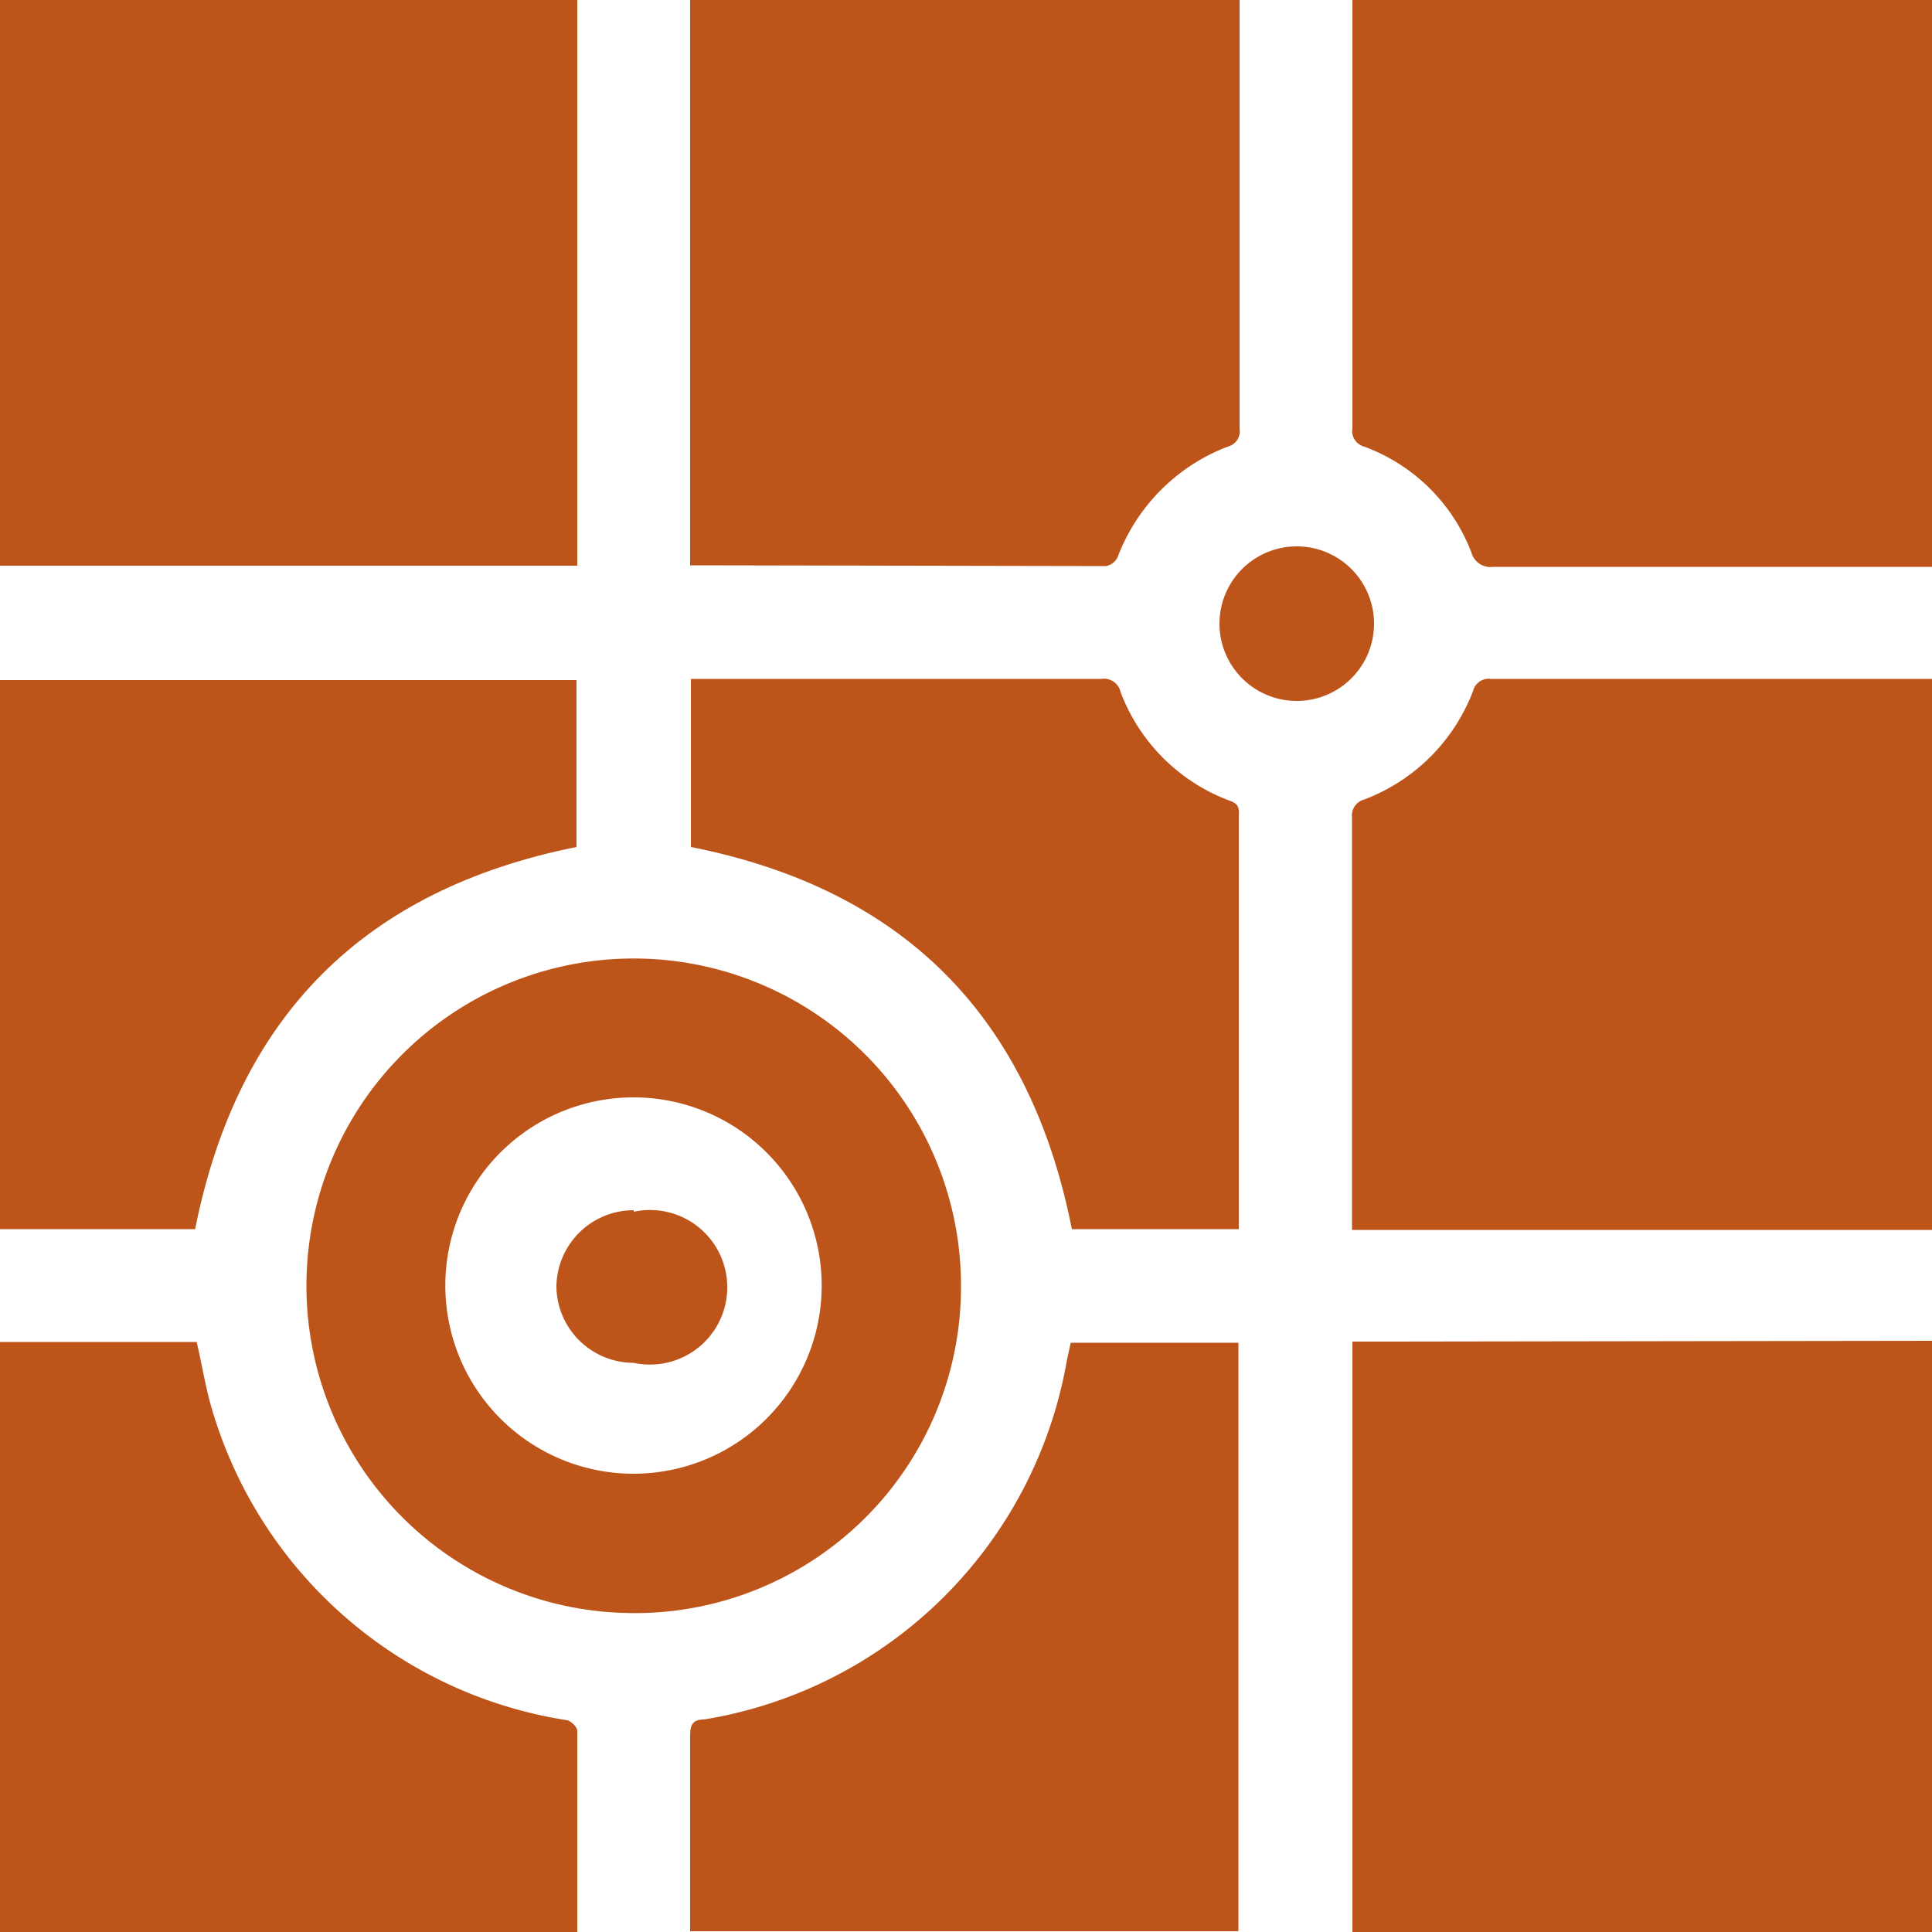 <svg xmlns="http://www.w3.org/2000/svg" viewBox="0 0 50 50"><defs><style>.cls-1{fill:#fff;}.cls-2{fill:#bd5419;}</style></defs><title>Asset 66</title><g id="Layer_2" data-name="Layer 2"><g id="Layer_1-2" data-name="Layer 1"><rect class="cls-1" width="50" height="50"/><path class="cls-2" d="M35.48,34.72H35V50H50V34.7l-.47,0Z"/><path class="cls-2" d="M14.94,14.19c0-2.45,0-4.9,0-7.35q0-3.42,0-6.84H0V14.64H14.94Z"/><path class="cls-2" d="M35,0c0,3.69,0,7.39,0,11.08a.42.42,0,0,0,.31.48,4.71,4.71,0,0,1,2.77,2.74.51.51,0,0,0,.56.37h11l.36,0V0Z"/><path class="cls-2" d="M38.59,17.57a.42.42,0,0,0-.47.32,4.85,4.85,0,0,1-2.81,2.8.43.43,0,0,0-.32.47q0,5.15,0,10.28c0,.12,0,.24,0,.39H50V17.57H38.59Z"/><path class="cls-2" d="M28.62,14.65a.42.42,0,0,0,.3-.22,4.92,4.92,0,0,1,2.85-2.87.41.41,0,0,0,.31-.47V4.24c0-1.41,0-2.83,0-4.24H17.86V14.63l.18,0Z"/><path class="cls-2" d="M14.68,44.52A11.4,11.4,0,0,1,5.41,36.2c-.12-.48-.21-1-.32-1.47H0V50H14.94c0-1.76,0-3.49,0-5.21C14.93,44.68,14.77,44.54,14.68,44.52Z"/><path class="cls-2" d="M24.87,33.38a8.47,8.47,0,1,0-8.79,8.36A8.44,8.44,0,0,0,24.87,33.38Zm-8.51,4.76a4.87,4.87,0,0,1,.07-9.74,4.87,4.87,0,1,1-.07,9.74Z"/><path class="cls-2" d="M27.61,35.21a11.39,11.39,0,0,1-9.39,9.29c-.31,0-.36.16-.36.43,0,1.58,0,3.15,0,4.72,0,.11,0,.21,0,.33H32.05V34.75H27.71Z"/><path class="cls-2" d="M5.05,31.81c1.1-5.52,4.38-8.79,9.87-9.89V17.6H0V31.81Z"/><path class="cls-2" d="M31.79,20.71A4.82,4.82,0,0,1,29,17.91a.44.44,0,0,0-.5-.34H17.88v4.35c5.5,1.09,8.77,4.38,9.86,9.89h4.32c0-.1,0-.16,0-.22V21.09C32.08,20.85,32,20.78,31.79,20.71Z"/><path class="cls-2" d="M33.56,14.14a2,2,0,1,0,0,4,2,2,0,0,0,0-4Z"/><path class="cls-2" d="M16.4,31.32a2,2,0,0,0-2,2,2,2,0,0,0,2,1.95,2,2,0,1,0,0-3.91Z"/></g></g></svg>